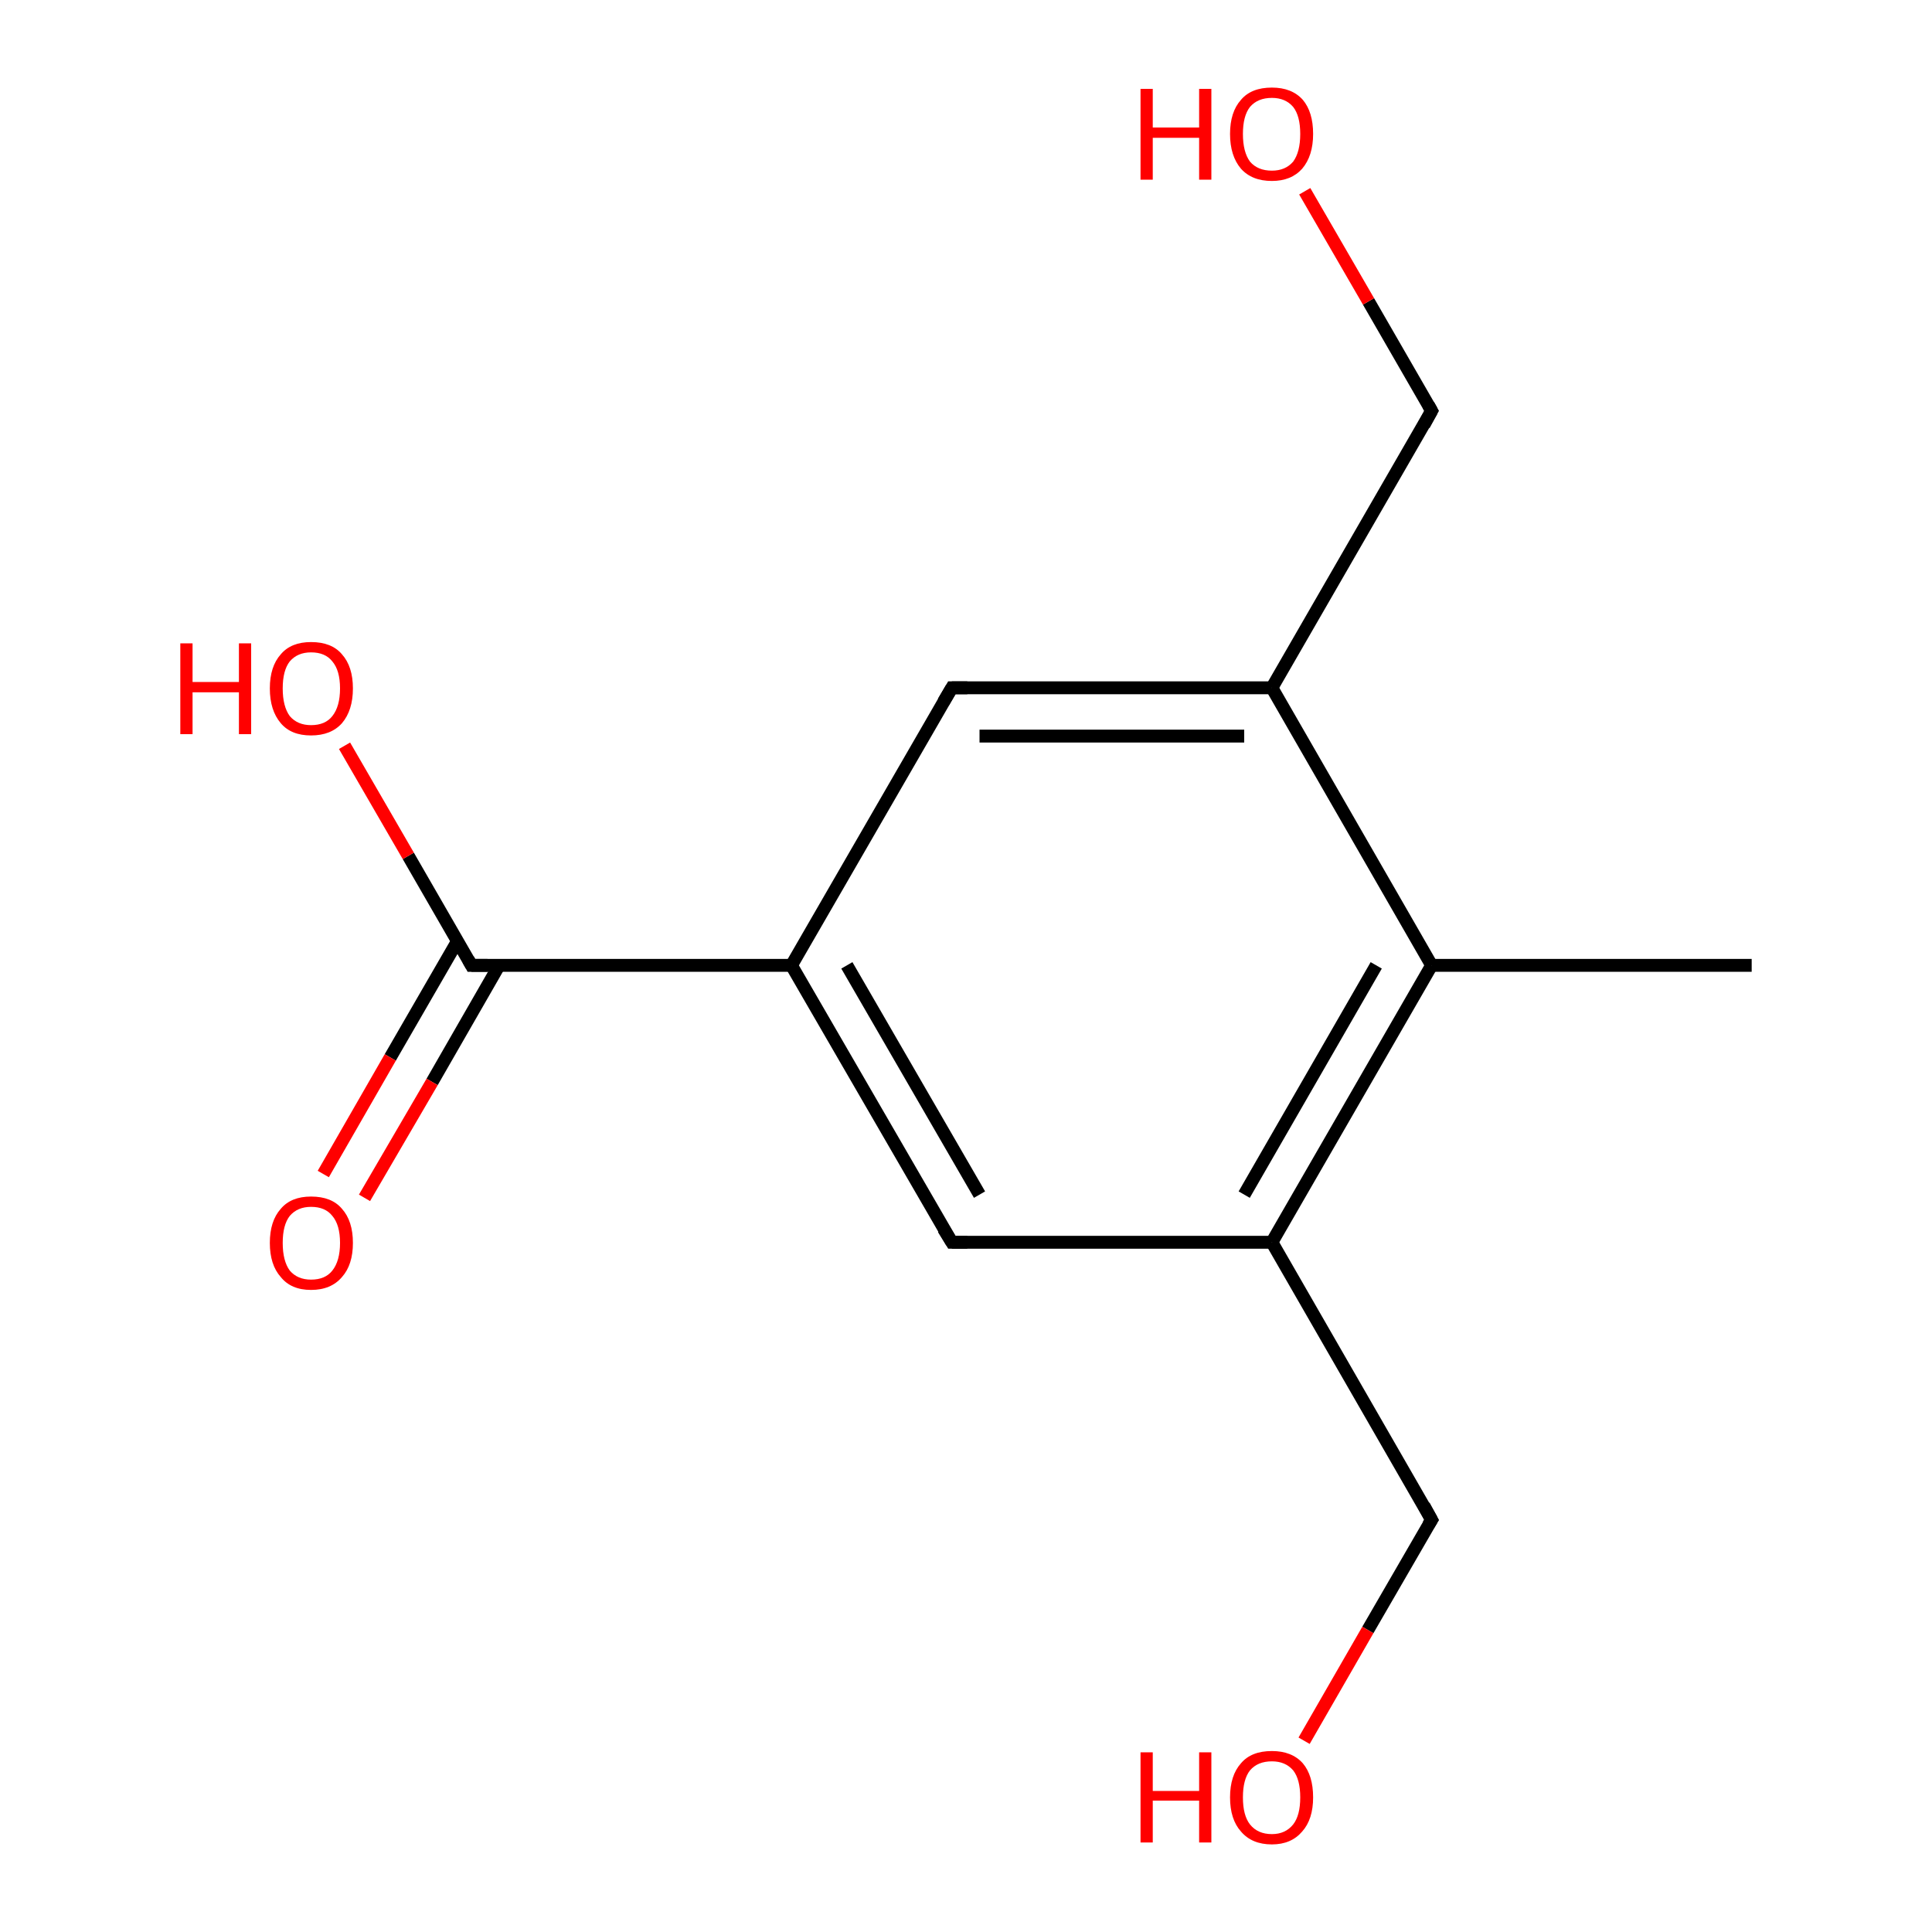<?xml version='1.0' encoding='iso-8859-1'?>
<svg version='1.1' baseProfile='full'
              xmlns='http://www.w3.org/2000/svg'
                      xmlns:rdkit='http://www.rdkit.org/xml'
                      xmlns:xlink='http://www.w3.org/1999/xlink'
                  xml:space='preserve'
width='300px' height='300px' viewBox='0 0 300 300'>
<!-- END OF HEADER -->
<rect style='opacity:1.0;fill:#FFFFFF;stroke:none' width='300.0' height='300.0' x='0.0' y='0.0'> </rect>
<path class='bond-0 atom-0 atom-1' d='M 272.0,149.9 L 222.3,149.9' style='fill:none;fill-rule:evenodd;stroke:#000000;stroke-width:2.0px;stroke-linecap:butt;stroke-linejoin:miter;stroke-opacity:1' />
<path class='bond-1 atom-1 atom-2' d='M 222.3,149.9 L 197.5,192.9' style='fill:none;fill-rule:evenodd;stroke:#000000;stroke-width:2.0px;stroke-linecap:butt;stroke-linejoin:miter;stroke-opacity:1' />
<path class='bond-1 atom-1 atom-2' d='M 213.7,149.9 L 193.2,185.5' style='fill:none;fill-rule:evenodd;stroke:#000000;stroke-width:2.0px;stroke-linecap:butt;stroke-linejoin:miter;stroke-opacity:1' />
<path class='bond-2 atom-2 atom-3' d='M 197.5,192.9 L 222.3,236.0' style='fill:none;fill-rule:evenodd;stroke:#000000;stroke-width:2.0px;stroke-linecap:butt;stroke-linejoin:miter;stroke-opacity:1' />
<path class='bond-3 atom-3 atom-4' d='M 222.3,236.0 L 212.4,253.1' style='fill:none;fill-rule:evenodd;stroke:#000000;stroke-width:2.0px;stroke-linecap:butt;stroke-linejoin:miter;stroke-opacity:1' />
<path class='bond-3 atom-3 atom-4' d='M 212.4,253.1 L 202.5,270.3' style='fill:none;fill-rule:evenodd;stroke:#FF0000;stroke-width:2.0px;stroke-linecap:butt;stroke-linejoin:miter;stroke-opacity:1' />
<path class='bond-4 atom-2 atom-5' d='M 197.5,192.9 L 147.8,192.9' style='fill:none;fill-rule:evenodd;stroke:#000000;stroke-width:2.0px;stroke-linecap:butt;stroke-linejoin:miter;stroke-opacity:1' />
<path class='bond-5 atom-5 atom-6' d='M 147.8,192.9 L 122.9,149.9' style='fill:none;fill-rule:evenodd;stroke:#000000;stroke-width:2.0px;stroke-linecap:butt;stroke-linejoin:miter;stroke-opacity:1' />
<path class='bond-5 atom-5 atom-6' d='M 152.1,185.5 L 131.5,149.9' style='fill:none;fill-rule:evenodd;stroke:#000000;stroke-width:2.0px;stroke-linecap:butt;stroke-linejoin:miter;stroke-opacity:1' />
<path class='bond-6 atom-6 atom-7' d='M 122.9,149.9 L 147.8,106.8' style='fill:none;fill-rule:evenodd;stroke:#000000;stroke-width:2.0px;stroke-linecap:butt;stroke-linejoin:miter;stroke-opacity:1' />
<path class='bond-7 atom-7 atom-8' d='M 147.8,106.8 L 197.5,106.8' style='fill:none;fill-rule:evenodd;stroke:#000000;stroke-width:2.0px;stroke-linecap:butt;stroke-linejoin:miter;stroke-opacity:1' />
<path class='bond-7 atom-7 atom-8' d='M 152.1,114.3 L 193.2,114.3' style='fill:none;fill-rule:evenodd;stroke:#000000;stroke-width:2.0px;stroke-linecap:butt;stroke-linejoin:miter;stroke-opacity:1' />
<path class='bond-8 atom-8 atom-9' d='M 197.5,106.8 L 222.3,63.8' style='fill:none;fill-rule:evenodd;stroke:#000000;stroke-width:2.0px;stroke-linecap:butt;stroke-linejoin:miter;stroke-opacity:1' />
<path class='bond-9 atom-9 atom-10' d='M 222.3,63.8 L 212.5,46.8' style='fill:none;fill-rule:evenodd;stroke:#000000;stroke-width:2.0px;stroke-linecap:butt;stroke-linejoin:miter;stroke-opacity:1' />
<path class='bond-9 atom-9 atom-10' d='M 212.5,46.8 L 202.6,29.7' style='fill:none;fill-rule:evenodd;stroke:#FF0000;stroke-width:2.0px;stroke-linecap:butt;stroke-linejoin:miter;stroke-opacity:1' />
<path class='bond-10 atom-6 atom-11' d='M 122.9,149.9 L 73.2,149.9' style='fill:none;fill-rule:evenodd;stroke:#000000;stroke-width:2.0px;stroke-linecap:butt;stroke-linejoin:miter;stroke-opacity:1' />
<path class='bond-11 atom-11 atom-12' d='M 73.2,149.9 L 63.4,132.9' style='fill:none;fill-rule:evenodd;stroke:#000000;stroke-width:2.0px;stroke-linecap:butt;stroke-linejoin:miter;stroke-opacity:1' />
<path class='bond-11 atom-11 atom-12' d='M 63.4,132.9 L 53.5,115.8' style='fill:none;fill-rule:evenodd;stroke:#FF0000;stroke-width:2.0px;stroke-linecap:butt;stroke-linejoin:miter;stroke-opacity:1' />
<path class='bond-12 atom-11 atom-13' d='M 71.0,146.2 L 60.6,164.2' style='fill:none;fill-rule:evenodd;stroke:#000000;stroke-width:2.0px;stroke-linecap:butt;stroke-linejoin:miter;stroke-opacity:1' />
<path class='bond-12 atom-11 atom-13' d='M 60.6,164.2 L 50.2,182.3' style='fill:none;fill-rule:evenodd;stroke:#FF0000;stroke-width:2.0px;stroke-linecap:butt;stroke-linejoin:miter;stroke-opacity:1' />
<path class='bond-12 atom-11 atom-13' d='M 77.5,149.9 L 67.1,168.0' style='fill:none;fill-rule:evenodd;stroke:#000000;stroke-width:2.0px;stroke-linecap:butt;stroke-linejoin:miter;stroke-opacity:1' />
<path class='bond-12 atom-11 atom-13' d='M 67.1,168.0 L 56.6,186.0' style='fill:none;fill-rule:evenodd;stroke:#FF0000;stroke-width:2.0px;stroke-linecap:butt;stroke-linejoin:miter;stroke-opacity:1' />
<path class='bond-13 atom-8 atom-1' d='M 197.5,106.8 L 222.3,149.9' style='fill:none;fill-rule:evenodd;stroke:#000000;stroke-width:2.0px;stroke-linecap:butt;stroke-linejoin:miter;stroke-opacity:1' />
<path d='M 221.1,233.8 L 222.3,236.0 L 221.8,236.8' style='fill:none;stroke:#000000;stroke-width:2.0px;stroke-linecap:butt;stroke-linejoin:miter;stroke-opacity:1;' />
<path d='M 150.2,192.9 L 147.8,192.9 L 146.5,190.8' style='fill:none;stroke:#000000;stroke-width:2.0px;stroke-linecap:butt;stroke-linejoin:miter;stroke-opacity:1;' />
<path d='M 146.5,109.0 L 147.8,106.8 L 150.2,106.8' style='fill:none;stroke:#000000;stroke-width:2.0px;stroke-linecap:butt;stroke-linejoin:miter;stroke-opacity:1;' />
<path d='M 221.1,66.0 L 222.3,63.8 L 221.8,62.9' style='fill:none;stroke:#000000;stroke-width:2.0px;stroke-linecap:butt;stroke-linejoin:miter;stroke-opacity:1;' />
<path d='M 75.7,149.9 L 73.2,149.9 L 72.7,149.0' style='fill:none;stroke:#000000;stroke-width:2.0px;stroke-linecap:butt;stroke-linejoin:miter;stroke-opacity:1;' />
<path class='atom-4' d='M 177.1 272.1
L 179.0 272.1
L 179.0 278.1
L 186.2 278.1
L 186.2 272.1
L 188.1 272.1
L 188.1 286.1
L 186.2 286.1
L 186.2 279.6
L 179.0 279.6
L 179.0 286.1
L 177.1 286.1
L 177.1 272.1
' fill='#FF0000'/>
<path class='atom-4' d='M 191.0 279.1
Q 191.0 275.7, 192.7 273.8
Q 194.3 271.9, 197.5 271.9
Q 200.6 271.9, 202.3 273.8
Q 203.9 275.7, 203.9 279.1
Q 203.9 282.5, 202.2 284.4
Q 200.5 286.4, 197.5 286.4
Q 194.4 286.4, 192.7 284.4
Q 191.0 282.5, 191.0 279.1
M 197.5 284.8
Q 199.6 284.8, 200.8 283.3
Q 201.9 281.9, 201.9 279.1
Q 201.9 276.3, 200.8 274.9
Q 199.6 273.5, 197.5 273.5
Q 195.3 273.5, 194.1 274.9
Q 193.0 276.3, 193.0 279.1
Q 193.0 281.9, 194.1 283.3
Q 195.3 284.8, 197.5 284.8
' fill='#FF0000'/>
<path class='atom-10' d='M 177.1 13.8
L 179.0 13.8
L 179.0 19.8
L 186.2 19.8
L 186.2 13.8
L 188.1 13.8
L 188.1 27.9
L 186.2 27.9
L 186.2 21.4
L 179.0 21.4
L 179.0 27.9
L 177.1 27.9
L 177.1 13.8
' fill='#FF0000'/>
<path class='atom-10' d='M 191.0 20.8
Q 191.0 17.4, 192.7 15.5
Q 194.3 13.6, 197.5 13.6
Q 200.6 13.6, 202.3 15.5
Q 203.9 17.4, 203.9 20.8
Q 203.9 24.2, 202.2 26.2
Q 200.5 28.1, 197.5 28.1
Q 194.4 28.1, 192.7 26.2
Q 191.0 24.2, 191.0 20.8
M 197.5 26.5
Q 199.6 26.5, 200.8 25.1
Q 201.9 23.6, 201.9 20.8
Q 201.9 18.0, 200.8 16.6
Q 199.6 15.2, 197.5 15.2
Q 195.3 15.2, 194.1 16.6
Q 193.0 18.0, 193.0 20.8
Q 193.0 23.6, 194.1 25.1
Q 195.3 26.5, 197.5 26.5
' fill='#FF0000'/>
<path class='atom-12' d='M 28.0 99.9
L 29.9 99.9
L 29.9 105.9
L 37.1 105.9
L 37.1 99.9
L 39.0 99.9
L 39.0 114.0
L 37.1 114.0
L 37.1 107.5
L 29.9 107.5
L 29.9 114.0
L 28.0 114.0
L 28.0 99.9
' fill='#FF0000'/>
<path class='atom-12' d='M 41.9 106.9
Q 41.9 103.5, 43.6 101.6
Q 45.2 99.7, 48.3 99.7
Q 51.5 99.7, 53.1 101.6
Q 54.8 103.5, 54.8 106.9
Q 54.8 110.3, 53.1 112.3
Q 51.4 114.2, 48.3 114.2
Q 45.2 114.2, 43.6 112.3
Q 41.9 110.3, 41.9 106.9
M 48.3 112.6
Q 50.5 112.6, 51.6 111.2
Q 52.8 109.7, 52.8 106.9
Q 52.8 104.1, 51.6 102.7
Q 50.5 101.3, 48.3 101.3
Q 46.2 101.3, 45.0 102.7
Q 43.9 104.1, 43.9 106.9
Q 43.9 109.7, 45.0 111.2
Q 46.2 112.6, 48.3 112.6
' fill='#FF0000'/>
<path class='atom-13' d='M 41.9 193.0
Q 41.9 189.6, 43.6 187.7
Q 45.2 185.8, 48.3 185.8
Q 51.5 185.8, 53.1 187.7
Q 54.8 189.6, 54.8 193.0
Q 54.8 196.4, 53.1 198.3
Q 51.4 200.3, 48.3 200.3
Q 45.2 200.3, 43.6 198.3
Q 41.9 196.4, 41.9 193.0
M 48.3 198.7
Q 50.5 198.7, 51.6 197.3
Q 52.8 195.8, 52.8 193.0
Q 52.8 190.2, 51.6 188.8
Q 50.5 187.4, 48.3 187.4
Q 46.2 187.4, 45.0 188.8
Q 43.9 190.2, 43.9 193.0
Q 43.9 195.8, 45.0 197.3
Q 46.2 198.7, 48.3 198.7
' fill='#FF0000'/>
</svg>

